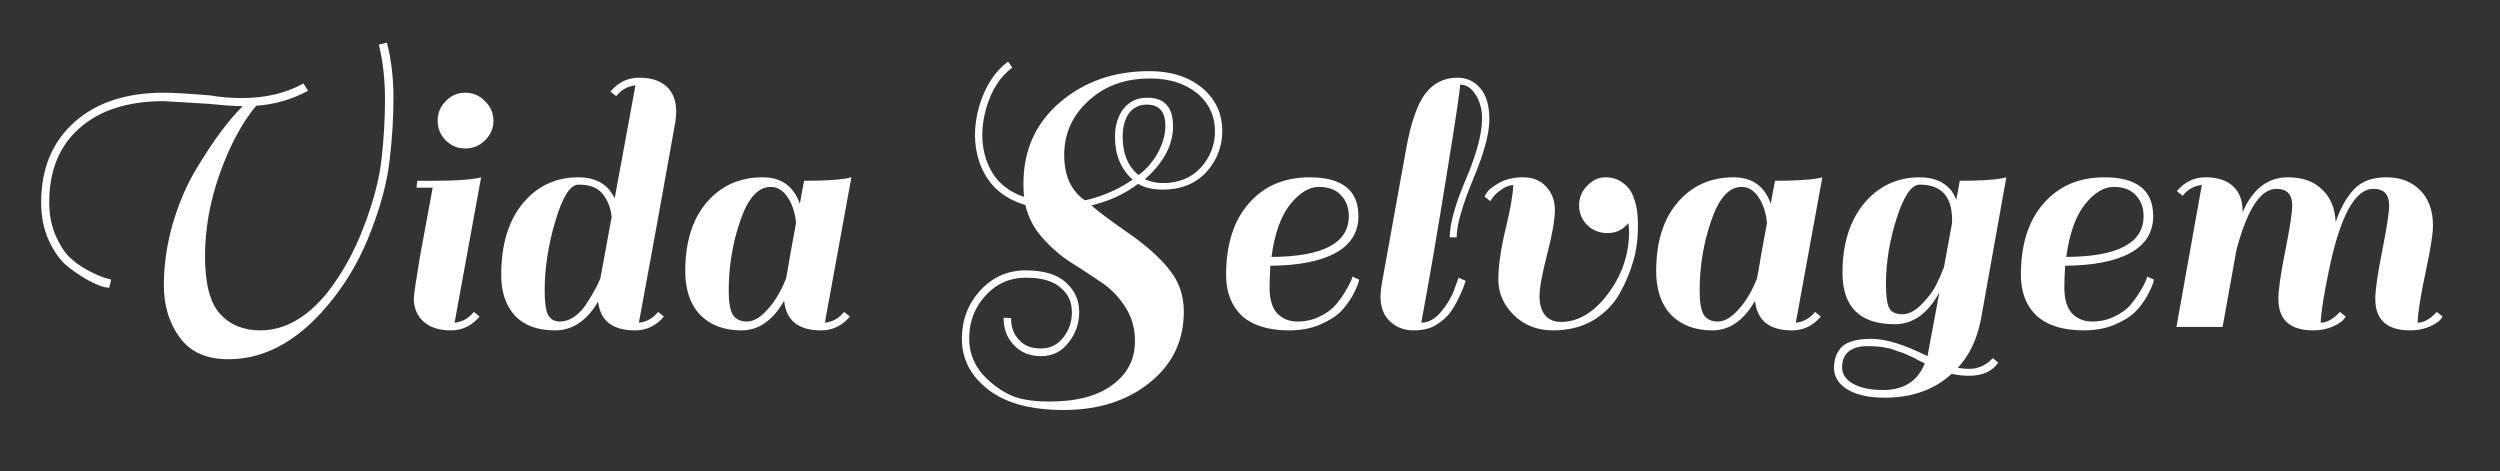 <svg width="260" height="49" viewBox="0 0 260 49" fill="none" xmlns="http://www.w3.org/2000/svg">
<rect x="0" y="0" width="260" height="49" fill="#333333" stroke="none"/>
<path d="M25.12 10.2C27.6 10.2 29.747 9.693 31.56 8.68L32.04 9.44C30.36 10.347 28.56 10.867 26.64 11C25.173 12.76 23.92 15.093 22.88 18C21.84 20.907 21.32 23.787 21.32 26.64C21.32 29.493 21.84 31.493 22.88 32.64C23.92 33.787 25.32 34.36 27.08 34.36C29.587 34.36 31.907 33.053 34.04 30.44C35.613 28.413 36.88 26.12 37.84 23.56C38.827 21 39.44 18.667 39.68 16.56C39.92 14.427 40.04 12.347 40.04 10.32C40.04 8.267 39.827 6.373 39.4 4.64L40.24 4.44C40.693 6.173 40.92 8.093 40.92 10.2C40.92 12.307 40.787 14.453 40.52 16.64C40.28 18.827 39.653 21.24 38.64 23.88C37.653 26.52 36.347 28.88 34.72 30.96C31.413 35.227 27.76 37.36 23.76 37.36C21.467 37.36 19.773 36.6 18.68 35.08C17.587 33.587 17.04 31.787 17.04 29.68C17.04 27.573 17.347 25.44 17.96 23.28C18.6 21.12 19.413 19.227 20.4 17.6C22.08 14.773 23.693 12.587 25.24 11.04C24.493 11.04 23.32 10.96 21.72 10.8L17.04 10.52C13.307 10.52 10.387 11.453 8.28 13.32C6.173 15.16 5.12 17.733 5.12 21.04C5.12 22.293 5.333 23.427 5.76 24.44C6.187 25.427 6.667 26.187 7.2 26.72C7.76 27.253 8.387 27.707 9.08 28.08C9.933 28.56 10.76 28.893 11.56 29.08L11.36 29.92C10.827 29.92 10.08 29.653 9.12 29.12C8.187 28.587 7.387 28.027 6.72 27.44C6.08 26.827 5.507 25.96 5 24.84C4.52 23.72 4.28 22.453 4.28 21.04C4.28 17.547 5.427 14.773 7.72 12.72C10.013 10.667 13.12 9.64 17.04 9.64C17.947 9.64 19.547 9.733 21.84 9.92C22.933 10.107 24.027 10.2 25.12 10.2ZM49.877 32.92C49.077 33.88 48.077 34.36 46.877 34.36C45.677 34.36 44.73 34.053 44.037 33.44C43.37 32.827 43.037 32.027 43.037 31.04C43.037 30.693 43.251 29.24 43.677 26.68L44.997 19.52H43.317L43.397 18.8H45.117C47.09 18.8 48.544 18.72 49.477 18.56L50.037 18.44L47.277 33.56C48.077 33.48 48.744 33.107 49.277 32.44L49.877 32.92ZM46.357 14.6C45.797 14.04 45.517 13.36 45.517 12.56C45.517 11.76 45.797 11.08 46.357 10.52C46.917 9.933 47.597 9.64 48.397 9.64C49.197 9.64 49.877 9.933 50.437 10.52C51.024 11.08 51.317 11.76 51.317 12.56C51.317 13.36 51.024 14.04 50.437 14.6C49.877 15.16 49.197 15.44 48.397 15.44C47.597 15.44 46.917 15.16 46.357 14.6ZM66.045 34.36C63.698 34.36 62.418 33.36 62.205 31.36C61.031 33.36 59.538 34.36 57.725 34.36C55.911 34.36 54.525 33.853 53.565 32.84C52.605 31.8 52.125 30.387 52.125 28.6C52.125 25.453 52.871 22.973 54.365 21.16C55.858 19.347 57.791 18.44 60.165 18.44C61.525 18.44 62.578 18.853 63.325 19.68C63.645 20.107 63.845 20.427 63.925 20.64L66.085 8.88C65.285 8.96 64.618 9.333 64.085 10L63.485 9.52C64.285 8.56 65.285 8.08 66.485 8.08C67.711 8.08 68.658 8.387 69.325 9C69.991 9.613 70.325 10.48 70.325 11.6C70.325 11.813 70.298 12.16 70.245 12.64C68.938 19.973 67.671 26.947 66.445 33.56C67.245 33.48 67.911 33.107 68.445 32.44L69.045 32.92C68.245 33.88 67.245 34.36 66.045 34.36ZM56.645 30.24C56.645 31.467 56.765 32.307 57.005 32.76C57.271 33.213 57.671 33.44 58.205 33.44C58.765 33.44 59.298 33.253 59.805 32.88C60.311 32.507 60.738 32.027 61.085 31.44C61.725 30.453 62.178 29.613 62.445 28.92L63.605 22.6C63.551 21.747 63.271 20.973 62.765 20.28C62.258 19.56 61.391 19.2 60.165 19.2C59.311 19.2 58.511 20.453 57.765 22.96C57.018 25.467 56.645 27.893 56.645 30.24ZM85.386 34.36C83.04 34.36 81.76 33.333 81.546 31.28C80.373 33.333 78.893 34.36 77.106 34.36C75.32 34.36 73.893 33.827 72.826 32.76C71.786 31.667 71.266 30.147 71.266 28.2C71.266 25.16 72.013 22.773 73.506 21.04C75 19.307 76.933 18.44 79.306 18.44C81.253 18.44 82.546 19.36 83.186 21.2C83.32 20.4 83.466 19.6 83.626 18.8C85.6 18.8 87.066 18.72 88.026 18.56L88.546 18.44L85.786 33.56C86.586 33.48 87.253 33.107 87.786 32.44L88.386 32.92C87.586 33.88 86.586 34.36 85.386 34.36ZM75.786 30.24C75.786 31.44 75.933 32.28 76.226 32.76C76.546 33.213 77.026 33.44 77.666 33.44C78.306 33.44 78.96 33.093 79.626 32.4C80.506 31.493 81.213 30.347 81.746 28.96C81.826 28.613 81.973 27.787 82.186 26.48C82.426 25.147 82.626 24.053 82.786 23.2C82.706 22.187 82.426 21.307 81.946 20.56C81.466 19.813 80.866 19.44 80.146 19.44C78.84 19.44 77.786 20.613 76.986 22.96C76.186 25.28 75.786 27.707 75.786 30.24ZM109.157 41.76C111.957 41.76 114.13 41.187 115.677 40.04C117.25 38.893 118.037 37.373 118.037 35.48C118.037 34.12 117.69 32.92 116.997 31.88C116.33 30.84 115.49 29.987 114.477 29.32C113.464 28.627 112.424 27.947 111.357 27.28C110.317 26.613 109.344 25.773 108.437 24.76C107.53 23.747 106.93 22.6 106.637 21.32C104.21 20.6 102.61 19.093 101.837 16.8C101.544 15.92 101.397 15 101.397 14.04C101.397 13.08 101.544 12.08 101.837 11.04C102.45 8.987 103.45 7.44 104.837 6.4L105.277 7.04C104.024 7.947 103.117 9.36 102.557 11.28C102.29 12.24 102.157 13.16 102.157 14.04C102.157 14.92 102.29 15.76 102.557 16.56C103.197 18.507 104.517 19.813 106.517 20.48C106.464 20.187 106.437 19.733 106.437 19.12C106.437 15.627 107.704 12.8 110.237 10.64C112.77 8.48 115.864 7.4 119.517 7.4C121.917 7.4 123.837 8.053 125.277 9.36C126.504 10.507 127.117 11.92 127.117 13.6C127.117 15.253 126.557 16.693 125.437 17.92C124.317 19.12 122.81 19.72 120.917 19.72C119.877 19.72 119.024 19.52 118.357 19.12C116.997 20.16 115.384 20.907 113.517 21.36C114.05 21.867 115.29 22.8 117.237 24.16C119.21 25.52 120.677 26.827 121.637 28.08C122.624 29.307 123.117 30.747 123.117 32.4C123.117 35.44 121.93 37.907 119.557 39.8C117.21 41.693 114.224 42.64 110.597 42.64C106.997 42.64 104.277 41.84 102.437 40.24C100.837 38.88 100.037 37.213 100.037 35.24C100.037 33.293 100.664 31.627 101.917 30.24C103.197 28.827 104.784 28.12 106.677 28.12C108.57 28.12 109.97 28.547 110.877 29.4C111.784 30.227 112.237 31.24 112.237 32.44C112.237 33.64 111.864 34.707 111.117 35.64C110.397 36.573 109.45 37.04 108.277 37.04C107.104 37.04 106.17 36.667 105.477 35.92C104.837 35.28 104.477 34.48 104.397 33.52C104.37 33.253 104.37 33.093 104.397 33.04L105.157 33.08C105.13 34.013 105.424 34.787 106.037 35.4C106.544 35.96 107.277 36.24 108.237 36.24C109.224 36.24 110.01 35.853 110.597 35.08C111.184 34.333 111.477 33.467 111.477 32.48C111.477 31.467 111.13 30.653 110.437 30.04C109.664 29.267 108.424 28.88 106.717 28.88C105.01 28.88 103.597 29.507 102.477 30.76C101.357 31.987 100.797 33.467 100.797 35.2C100.797 36.96 101.517 38.453 102.957 39.68C103.81 40.427 104.677 40.96 105.557 41.28C106.464 41.6 107.664 41.76 109.157 41.76ZM115.957 14.24C115.957 13.067 116.25 12.093 116.837 11.32C117.45 10.547 118.277 10.16 119.317 10.16C121.104 10.16 121.997 11.147 121.997 13.12C121.997 15.067 121.024 16.907 119.077 18.64C119.664 18.907 120.277 19.04 120.917 19.04C122.57 19.04 123.89 18.507 124.877 17.44C125.864 16.347 126.357 15.08 126.357 13.64C126.357 12.173 125.824 10.933 124.757 9.92C123.45 8.747 121.73 8.16 119.597 8.16C117.464 8.16 115.65 8.68 114.157 9.72C111.837 11.373 110.677 13.507 110.677 16.12C110.677 18.28 111.397 19.853 112.837 20.84C114.624 20.44 116.277 19.72 117.797 18.68C116.57 17.587 115.957 16.107 115.957 14.24ZM119.277 10.88C118.477 10.88 117.85 11.187 117.397 11.8C116.97 12.413 116.757 13.227 116.757 14.24C116.757 15.973 117.304 17.293 118.397 18.2C119.197 17.64 119.864 16.88 120.397 15.92C120.93 14.96 121.197 14.013 121.197 13.08C121.197 11.613 120.557 10.88 119.277 10.88ZM136.195 18.44C139.582 18.44 141.275 19.787 141.275 22.48C141.275 24.16 140.475 25.44 138.875 26.32C137.302 27.173 135.049 27.613 132.115 27.64C132.062 28.6 132.035 29.36 132.035 29.92C132.035 31.12 132.302 32.013 132.835 32.6C133.395 33.16 134.089 33.44 134.915 33.44C135.742 33.44 136.489 33.28 137.155 32.96C137.849 32.64 138.395 32.267 138.795 31.84C139.195 31.387 139.542 30.92 139.835 30.44C140.369 29.56 140.635 29 140.635 28.76L141.355 29.08C141.275 29.507 141.035 30.08 140.635 30.8C140.235 31.493 139.795 32.067 139.315 32.52C138.835 32.973 138.129 33.4 137.195 33.8C136.262 34.173 135.222 34.36 134.075 34.36C131.915 34.36 130.275 33.853 129.155 32.84C128.062 31.8 127.515 30.387 127.515 28.6C127.515 25.427 128.302 22.947 129.875 21.16C131.449 19.347 133.555 18.44 136.195 18.44ZM140.275 22.48C140.275 21.6 140.009 20.88 139.475 20.32C138.969 19.733 138.195 19.44 137.155 19.44C136.142 19.44 135.142 20.053 134.155 21.28C133.195 22.507 132.555 24.32 132.235 26.72C137.595 26.693 140.275 25.28 140.275 22.48ZM150.774 32.56C150.427 33.013 149.947 33.427 149.334 33.8C148.747 34.173 147.974 34.36 147.014 34.36C146.054 34.36 145.24 34.053 144.574 33.44C143.907 32.827 143.574 31.96 143.574 30.84C143.574 30.627 143.6 30.28 143.654 29.8L146.254 15.4C146.734 12.76 147.387 10.88 148.214 9.76C149.067 8.64 150.187 8.08 151.574 8.08C152.534 8.08 153.32 8.44 153.934 9.16C154.574 9.88 154.894 10.973 154.894 12.44C154.894 13.907 154.32 16 153.174 18.72C152.054 21.44 151.494 23.427 151.494 24.68H150.774C150.774 23.267 151.334 21.253 152.454 18.64C153.574 16 154.134 13.893 154.134 12.32C154.134 11.36 153.907 10.533 153.454 9.84C153.027 9.147 152.494 8.8 151.854 8.8C151.827 9.493 151.36 12.613 150.454 18.16C149.574 23.68 148.694 28.813 147.814 33.56C148.56 33.56 149.254 33.173 149.894 32.4C150.534 31.627 150.987 30.853 151.254 30.08L151.694 28.88L152.414 29.2C152.334 29.573 152.12 30.12 151.774 30.84C151.454 31.533 151.12 32.107 150.774 32.56ZM165.067 23.4C164.507 22.84 164.227 22.16 164.227 21.36C164.227 20.56 164.507 19.88 165.067 19.32C165.627 18.733 166.253 18.44 166.947 18.44C167.667 18.44 168.267 18.627 168.747 19C169.253 19.347 169.613 19.8 169.827 20.36C169.853 20.387 169.867 20.413 169.867 20.44V20.48C170.187 21.173 170.347 22.187 170.347 23.52C170.347 24.827 170.187 26.027 169.867 27.12C169.573 28.213 169.107 29.333 168.467 30.48C167.853 31.6 166.947 32.533 165.747 33.28C164.547 34 163.133 34.36 161.507 34.36C159.88 34.36 158.52 33.827 157.427 32.76C156.36 31.693 155.827 30.467 155.827 29.08C155.827 27.693 156.067 25.987 156.547 23.96C157.053 21.907 157.333 20.333 157.387 19.24C156.96 19.267 156.547 19.427 156.147 19.72C155.747 19.987 155.453 20.253 155.267 20.52L154.987 20.92L154.387 20.44C154.467 20.28 154.587 20.093 154.747 19.88C154.907 19.667 155.307 19.373 155.947 19C156.613 18.627 157.44 18.44 158.427 18.44C159.413 18.44 160.2 18.76 160.787 19.4C161.4 20.04 161.707 20.853 161.707 21.84C161.707 22.827 161.44 24.36 160.907 26.44C160.373 28.493 160.107 29.947 160.107 30.8C160.107 31.627 160.293 32.28 160.667 32.76C161.067 33.24 161.627 33.48 162.347 33.48C164.133 33.48 165.76 32.507 167.227 30.56C168.693 28.613 169.427 26.44 169.427 24.04C169.427 23.853 169.4 23.573 169.347 23.2C168.787 23.893 168.067 24.24 167.187 24.24C166.333 24.24 165.627 23.96 165.067 23.4ZM186.363 34.36C184.016 34.36 182.736 33.333 182.523 31.28C181.349 33.333 179.869 34.36 178.083 34.36C176.296 34.36 174.869 33.827 173.803 32.76C172.763 31.667 172.243 30.147 172.243 28.2C172.243 25.16 172.989 22.773 174.483 21.04C175.976 19.307 177.909 18.44 180.283 18.44C182.229 18.44 183.523 19.36 184.163 21.2C184.296 20.4 184.443 19.6 184.603 18.8C186.576 18.8 188.043 18.72 189.003 18.56L189.523 18.44L186.763 33.56C187.563 33.48 188.229 33.107 188.763 32.44L189.363 32.92C188.563 33.88 187.563 34.36 186.363 34.36ZM176.763 30.24C176.763 31.44 176.909 32.28 177.203 32.76C177.523 33.213 178.003 33.44 178.643 33.44C179.283 33.44 179.936 33.093 180.603 32.4C181.483 31.493 182.189 30.347 182.723 28.96C182.803 28.613 182.949 27.787 183.163 26.48C183.403 25.147 183.603 24.053 183.763 23.2C183.683 22.187 183.403 21.307 182.923 20.56C182.443 19.813 181.843 19.44 181.123 19.44C179.816 19.44 178.763 20.613 177.963 22.96C177.163 25.28 176.763 27.707 176.763 30.24ZM204.778 38.36C205.738 38.36 206.564 37.987 207.258 37.24L207.818 37.72C207.178 38.627 206.164 39.08 204.778 39.08C204.191 39.08 203.591 39.013 202.978 38.88C201.164 40.533 198.844 41.36 196.018 41.36C194.338 41.36 193.031 41.067 192.098 40.48C191.191 39.92 190.738 39.173 190.738 38.24C190.738 37.333 191.018 36.6 191.578 36.04C192.164 35.507 193.191 35.24 194.658 35.24C196.124 35.24 198.058 35.84 200.458 37.04L201.698 30.4C200.498 32.613 198.951 33.72 197.058 33.72C193.431 33.72 191.618 31.933 191.618 28.36C191.618 25.373 192.364 22.973 193.858 21.16C195.378 19.347 197.311 18.44 199.658 18.44C201.018 18.44 202.071 18.853 202.818 19.68C203.031 19.92 203.244 20.28 203.458 20.76L203.818 18.8C205.791 18.8 207.231 18.72 208.138 18.56L208.658 18.44L206.018 33.2C205.618 35.28 204.818 36.96 203.618 38.24C203.964 38.32 204.351 38.36 204.778 38.36ZM196.138 29.6C196.138 30.827 196.258 31.653 196.498 32.08C196.738 32.48 197.191 32.68 197.858 32.68C198.524 32.68 199.204 32.32 199.898 31.6C200.591 30.88 201.084 30.213 201.378 29.6C201.698 28.96 201.964 28.347 202.178 27.76L203.018 23.16V22.88C203.018 20.427 201.898 19.2 199.658 19.2C198.804 19.2 198.004 20.36 197.258 22.68C196.511 25 196.138 27.307 196.138 29.6ZM195.858 40.56C197.991 40.56 199.431 39.64 200.178 37.8L199.618 37.52C199.298 37.36 199.098 37.253 199.018 37.2C198.964 37.173 198.791 37.093 198.498 36.96C198.204 36.827 197.991 36.733 197.858 36.68C197.724 36.653 197.511 36.587 197.218 36.48C196.951 36.373 196.724 36.293 196.538 36.24C196.351 36.213 196.138 36.173 195.898 36.12C195.498 36.04 194.911 36 194.138 36C193.364 36 192.738 36.187 192.258 36.56C191.804 36.933 191.578 37.48 191.578 38.2C191.578 38.92 191.964 39.493 192.738 39.92C193.511 40.347 194.551 40.56 195.858 40.56ZM218.852 18.44C222.238 18.44 223.932 19.787 223.932 22.48C223.932 24.16 223.132 25.44 221.532 26.32C219.958 27.173 217.705 27.613 214.772 27.64C214.718 28.6 214.692 29.36 214.692 29.92C214.692 31.12 214.958 32.013 215.492 32.6C216.052 33.16 216.745 33.44 217.572 33.44C218.398 33.44 219.145 33.28 219.812 32.96C220.505 32.64 221.052 32.267 221.452 31.84C221.852 31.387 222.198 30.92 222.492 30.44C223.025 29.56 223.292 29 223.292 28.76L224.012 29.08C223.932 29.507 223.692 30.08 223.292 30.8C222.892 31.493 222.452 32.067 221.972 32.52C221.492 32.973 220.785 33.4 219.852 33.8C218.918 34.173 217.878 34.36 216.732 34.36C214.572 34.36 212.932 33.853 211.812 32.84C210.718 31.8 210.172 30.387 210.172 28.6C210.172 25.427 210.958 22.947 212.532 21.16C214.105 19.347 216.212 18.44 218.852 18.44ZM222.932 22.48C222.932 21.6 222.665 20.88 222.132 20.32C221.625 19.733 220.852 19.44 219.812 19.44C218.798 19.44 217.798 20.053 216.812 21.28C215.852 22.507 215.212 24.32 214.892 26.72C220.252 26.693 222.932 25.28 222.932 22.48ZM241.35 33.56C241.99 33.56 242.657 33.187 243.35 32.44L243.95 32.92C243.763 33.293 243.35 33.627 242.71 33.92C242.07 34.213 241.363 34.36 240.59 34.36C238.163 34.36 236.95 33.267 236.95 31.08C236.95 30.147 237.19 28.48 237.67 26.08C238.15 23.68 238.39 22.107 238.39 21.36C238.39 20.213 237.843 19.64 236.75 19.64C235.097 19.64 233.71 21.76 232.59 26L231.15 34H226.35L228.99 19.24C228.19 19.32 227.523 19.693 226.99 20.36L226.39 19.88C227.19 18.92 228.19 18.44 229.39 18.44C230.617 18.44 231.563 18.747 232.23 19.36C232.897 19.973 233.23 20.84 233.23 21.96V22.08C234.27 19.653 235.843 18.44 237.95 18.44C239.443 18.44 240.617 18.853 241.47 19.68C242.35 20.48 242.83 21.613 242.91 23.08C243.417 21.613 244.057 20.48 244.83 19.68C245.603 18.853 246.723 18.44 248.19 18.44C249.657 18.44 250.83 18.893 251.71 19.8C252.59 20.68 253.03 21.907 253.03 23.48C253.03 24.307 252.777 25.907 252.27 28.28C251.763 30.627 251.483 32.387 251.43 33.56C252.07 33.56 252.737 33.187 253.43 32.44L254.03 32.92C253.843 33.293 253.43 33.627 252.79 33.92C252.15 34.213 251.443 34.36 250.67 34.36C248.243 34.36 247.03 33.267 247.03 31.08C247.03 30.147 247.27 28.48 247.75 26.08C248.23 23.68 248.47 22.107 248.47 21.36C248.47 20.213 247.923 19.64 246.83 19.64C244.91 19.64 243.363 22.493 242.19 28.2C241.683 30.627 241.403 32.413 241.35 33.56Z" fill="white"/>
</svg>
